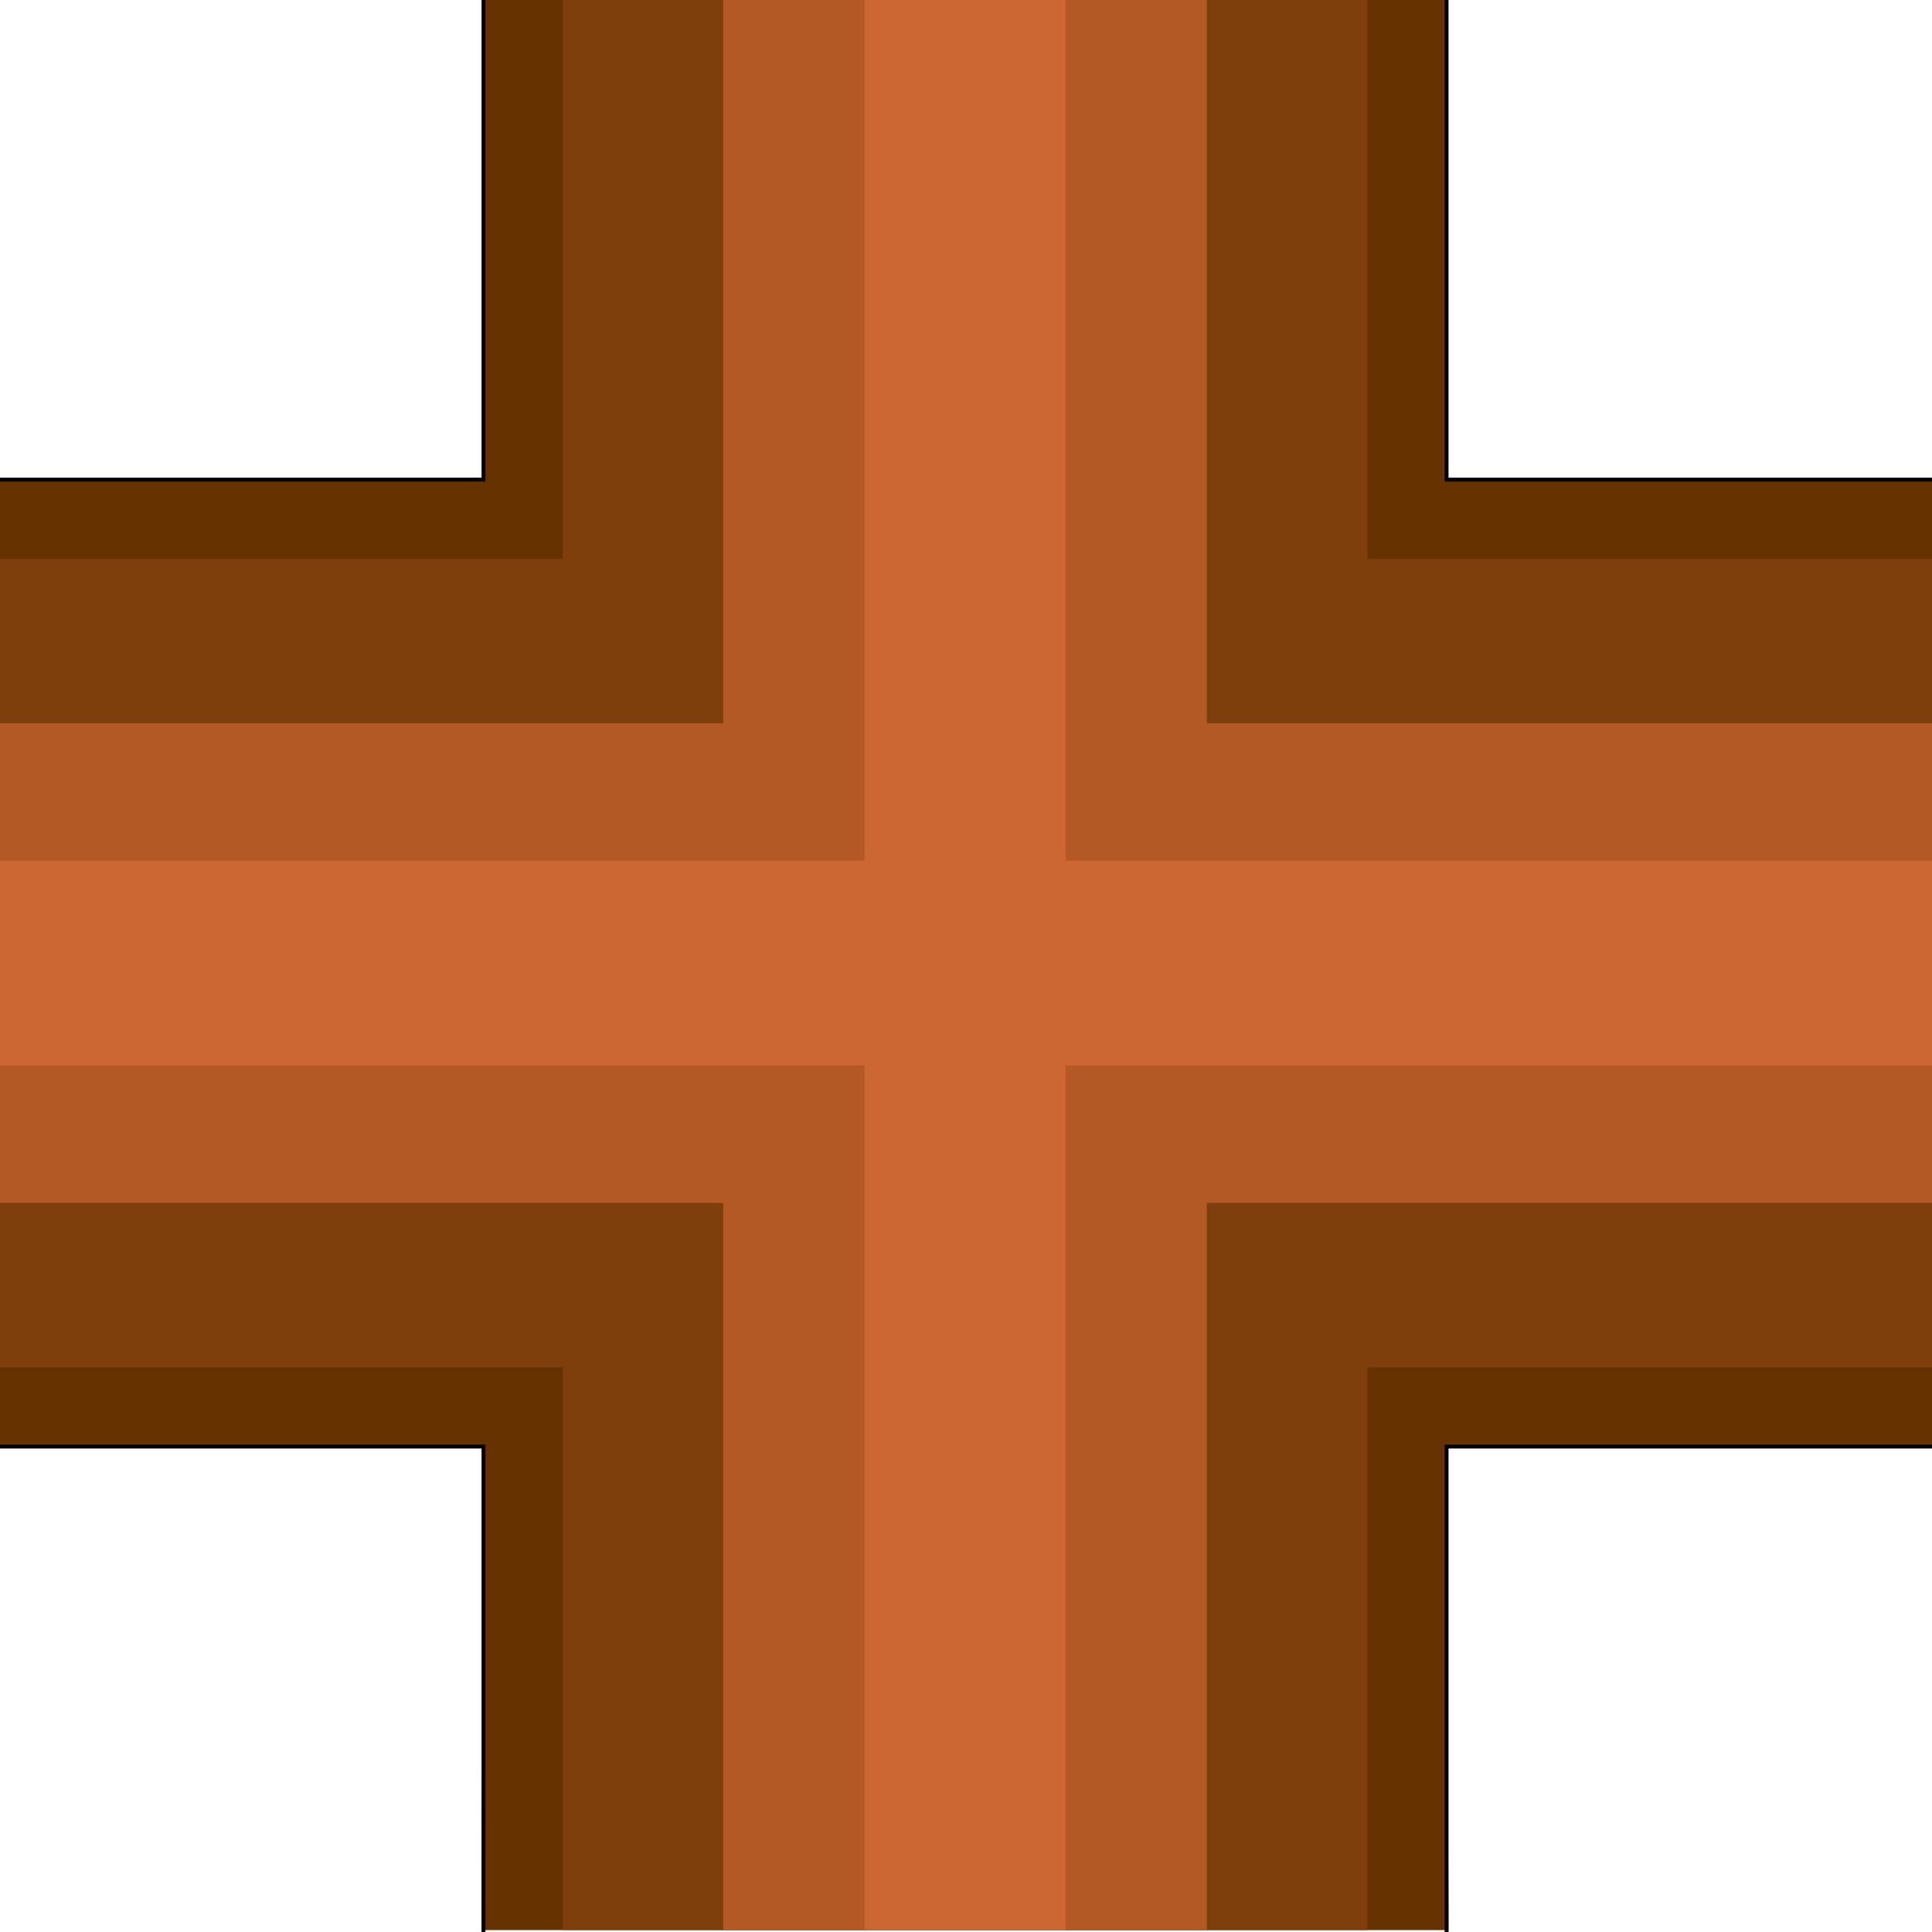 <svg width="150" height="150" viewBox="0 0 150 150" fill="none" xmlns="http://www.w3.org/2000/svg">
<g clip-path="url(#clip0_2109_207921)">
<path d="M0 37.237H37.538V0H112.312V37.237H150V112.312H112.312L112.462 149.85H37.387L37.538 112.312H0V37.237Z" fill="#663300"/>
<path d="M0 43.393H43.694V0H106.156V43.393H150V106.156H106.156V149.85H43.694V106.156H0V43.393Z" fill="#7F3F0C"/>
<path d="M0 56.156H56.156V0H93.694V56.156H150V93.393H93.694V149.85H56.156V93.393H0V56.156Z" fill="#B25926"/>
<path d="M0 66.817H67.117V0H82.733V66.817H150V82.733H82.733V149.85H67.117V82.733H0V66.817Z" fill="#CC6633"/>
<path d="M37.538 0V37.237H0" stroke="black" stroke-width="0.3"/>
<path d="M150 37.237H112.312V0" stroke="black" stroke-width="0.3"/>
<path d="M112.312 150V112.312H150" stroke="black" stroke-width="0.3"/>
<path d="M37.538 150V112.312H0" stroke="black" stroke-width="0.3"/>
</g>
<defs>
<clipPath id="clip0_2109_207921">
<rect width="150" height="150" fill="white"/>
</clipPath>
</defs>
</svg>

